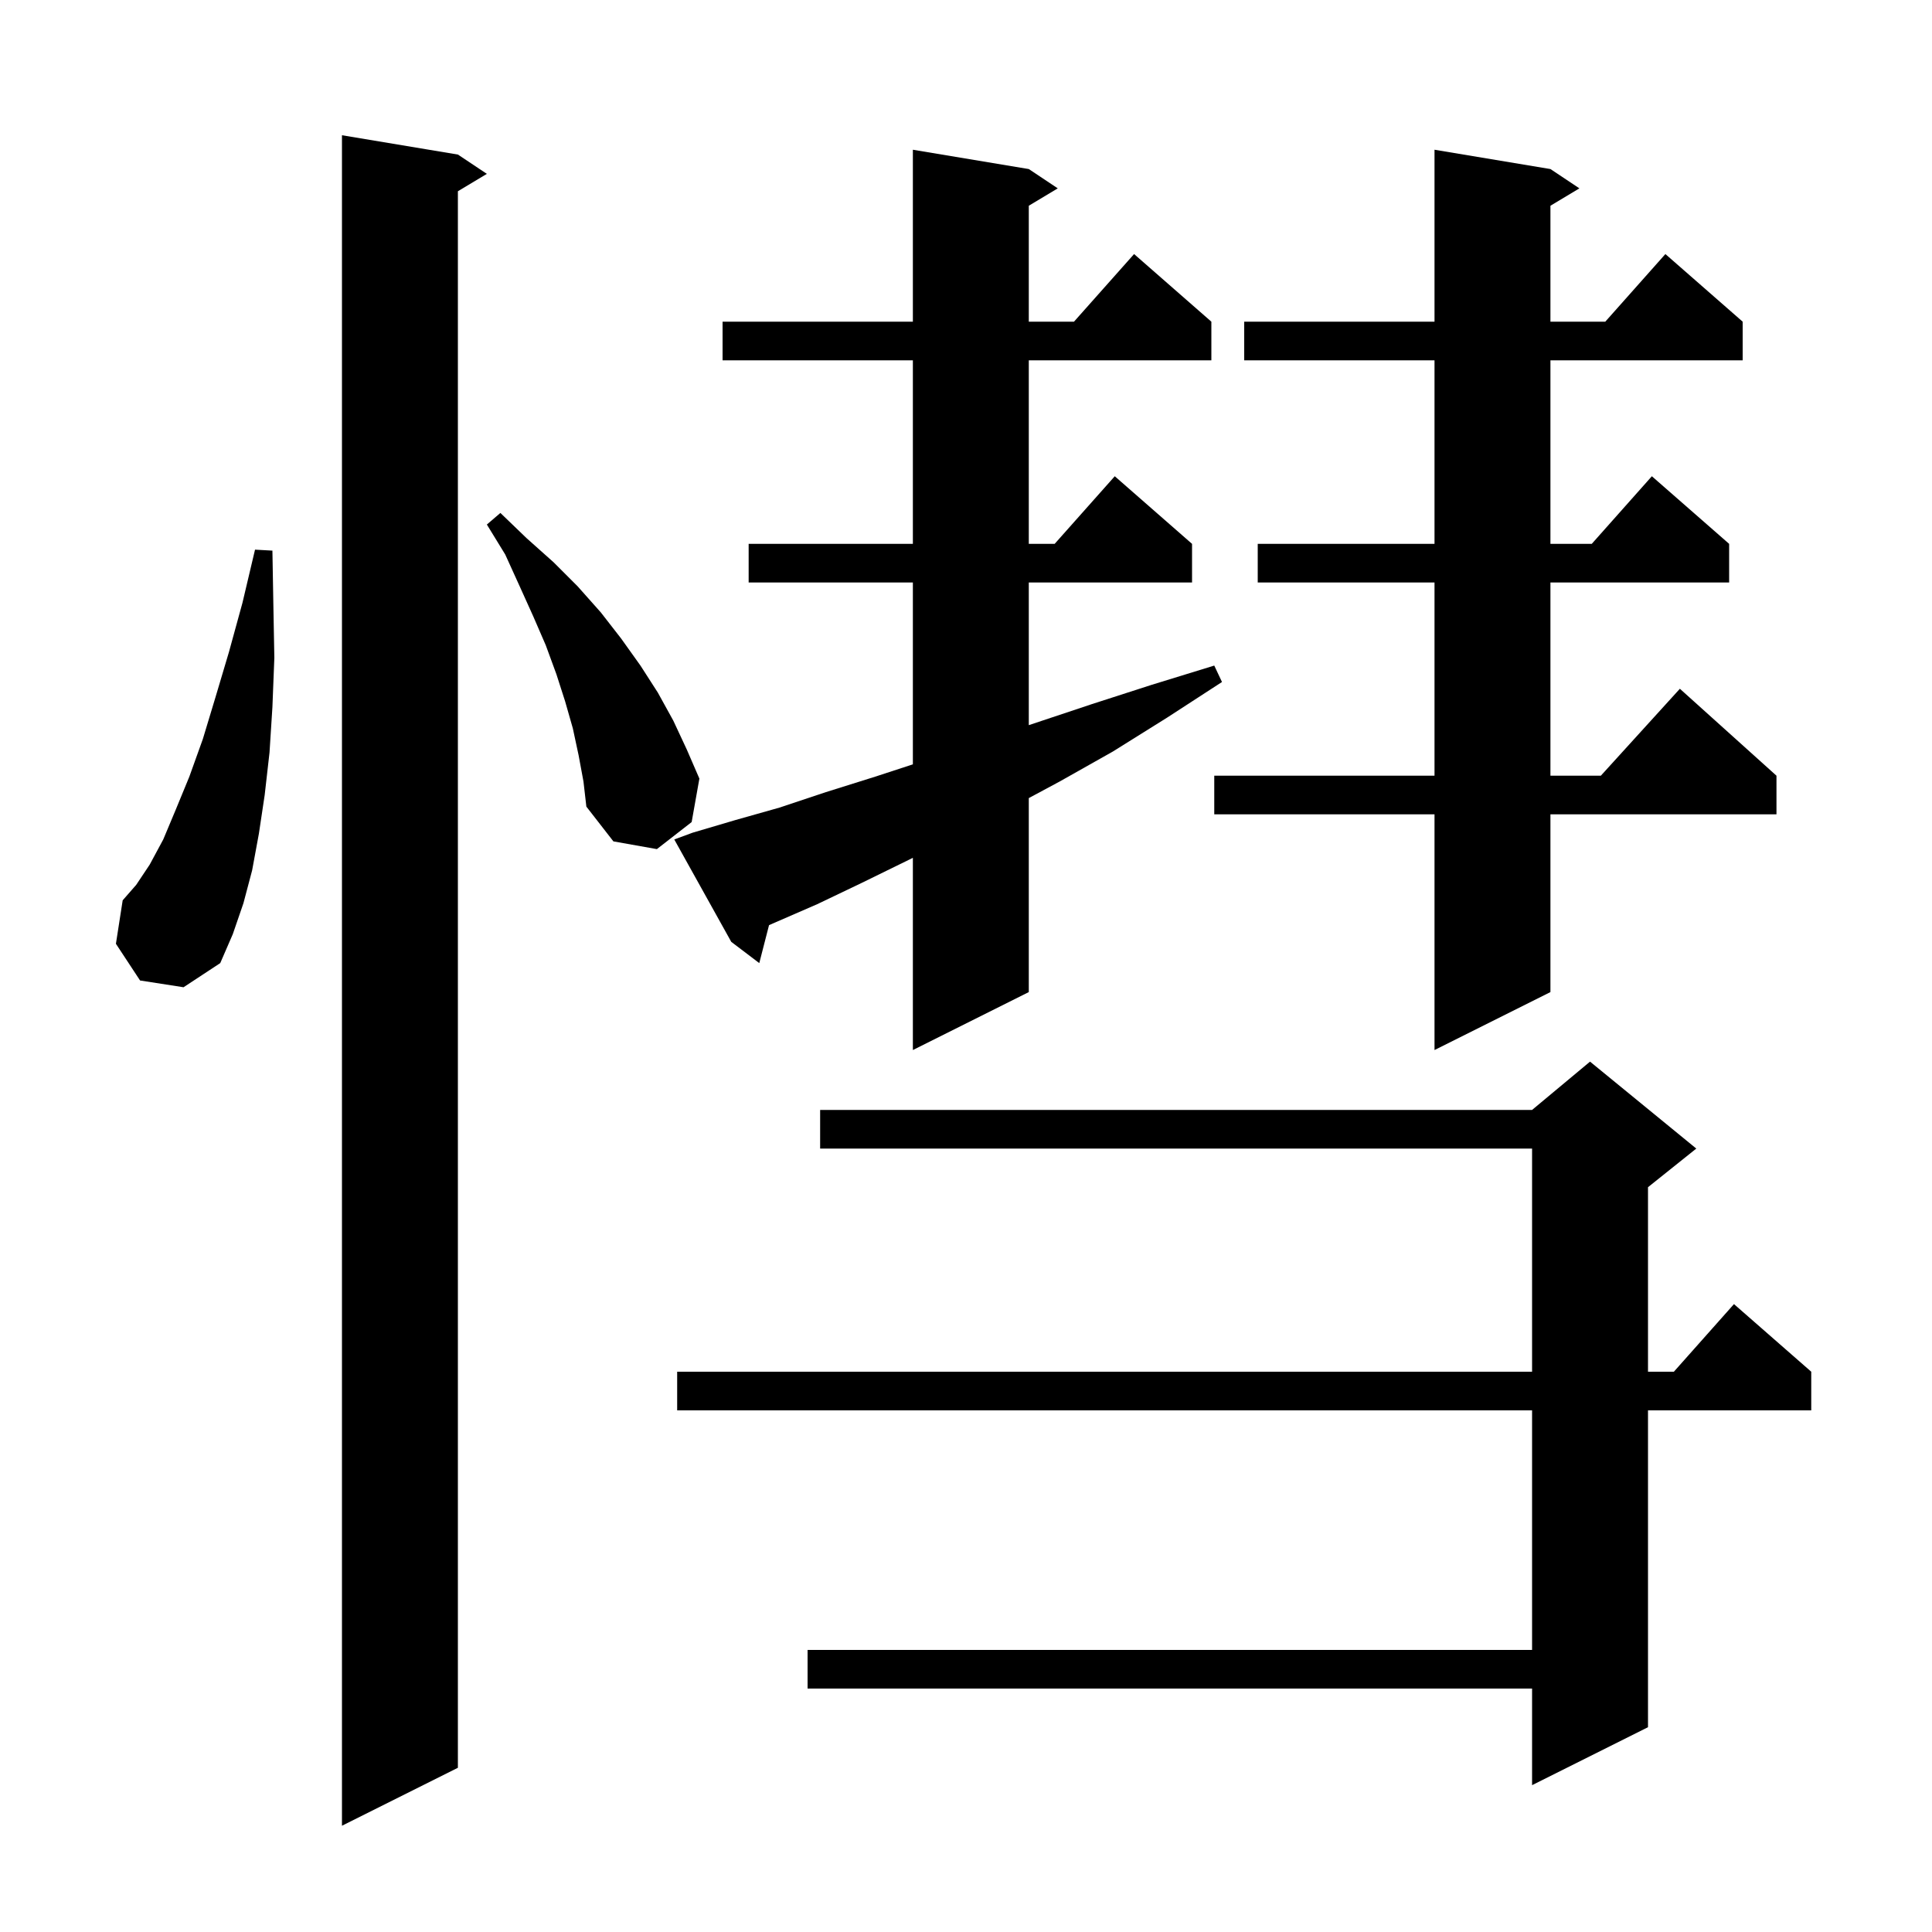 <svg xmlns="http://www.w3.org/2000/svg" xmlns:xlink="http://www.w3.org/1999/xlink" version="1.1" baseProfile="full" viewBox="0 0 200 200" width="200" height="200">
<g fill="black">
<path d="M 47.4 16.0 L 50.4 18.0 L 47.4 19.8 L 47.4 183.0 L 35.4 189.0 L 35.4 14.0 Z M 175.6 118.9 L 170.6 122.9 L 170.6 142.0 L 173.278 142.0 L 179.5 135.0 L 187.5 142.0 L 187.5 146.0 L 170.6 146.0 L 170.6 178.8 L 158.6 184.8 L 158.6 174.8 L 83.6 174.8 L 83.6 170.8 L 158.6 170.8 L 158.6 146.0 L 70.1 146.0 L 70.1 142.0 L 158.6 142.0 L 158.6 118.9 L 84.9 118.9 L 84.9 114.9 L 158.6 114.9 L 164.6 109.9 Z M 160.5 17.5 L 163.5 19.5 L 160.5 21.3 L 160.5 33.3 L 166.178 33.3 L 172.4 26.3 L 180.4 33.3 L 180.4 37.3 L 160.5 37.3 L 160.5 56.3 L 164.778 56.3 L 171.0 49.3 L 179.0 56.3 L 179.0 60.3 L 160.5 60.3 L 160.5 80.3 L 165.718 80.3 L 173.9 71.3 L 183.9 80.3 L 183.9 84.3 L 160.5 84.3 L 160.5 102.7 L 148.5 108.7 L 148.5 84.3 L 125.7 84.3 L 125.7 80.3 L 148.5 80.3 L 148.5 60.3 L 130.2 60.3 L 130.2 56.3 L 148.5 56.3 L 148.5 37.3 L 128.8 37.3 L 128.8 33.3 L 148.5 33.3 L 148.5 15.5 Z M 71.7 86.2 L 76.1 84.9 L 80.7 83.6 L 85.5 82.0 L 90.6 80.4 L 94.5 79.125 L 94.5 60.3 L 77.5 60.3 L 77.5 56.3 L 94.5 56.3 L 94.5 37.3 L 74.8 37.3 L 74.8 33.3 L 94.5 33.3 L 94.5 15.5 L 106.5 17.5 L 109.5 19.5 L 106.5 21.3 L 106.5 33.3 L 111.178 33.3 L 117.4 26.3 L 125.4 33.3 L 125.4 37.3 L 106.5 37.3 L 106.5 56.3 L 109.178 56.3 L 115.4 49.3 L 123.4 56.3 L 123.4 60.3 L 106.5 60.3 L 106.5 75.067 L 113.0 72.9 L 119.2 70.9 L 125.7 68.9 L 126.5 70.6 L 120.8 74.3 L 115.2 77.8 L 109.7 80.9 L 106.5 82.619 L 106.5 102.7 L 94.5 108.7 L 94.5 88.8 L 94.1 89.0 L 89.2 91.4 L 84.6 93.6 L 80.0 95.6 L 79.61 95.772 L 78.6 99.7 L 75.7 97.5 L 69.8 86.9 Z M 14.5 101.5 L 12.0 97.7 L 12.7 93.2 L 14.1 91.6 L 15.5 89.5 L 16.9 86.9 L 18.2 83.8 L 19.6 80.4 L 21.0 76.5 L 22.3 72.2 L 23.7 67.5 L 25.1 62.4 L 26.4 56.9 L 28.2 57.0 L 28.3 62.7 L 28.4 68.1 L 28.2 73.2 L 27.9 77.9 L 27.4 82.3 L 26.8 86.3 L 26.1 90.1 L 25.2 93.5 L 24.1 96.7 L 22.8 99.7 L 19.0 102.2 Z M 59.9 78.2 L 59.3 75.4 L 58.5 72.6 L 57.6 69.8 L 56.5 66.8 L 55.2 63.8 L 53.8 60.7 L 52.3 57.4 L 50.4 54.3 L 51.8 53.1 L 54.5 55.7 L 57.3 58.2 L 59.8 60.7 L 62.2 63.4 L 64.3 66.1 L 66.3 68.9 L 68.1 71.7 L 69.7 74.6 L 71.1 77.6 L 72.4 80.6 L 71.6 85.1 L 68.0 87.9 L 63.5 87.1 L 60.7 83.5 L 60.4 80.9 Z " />
</g>
</svg>

